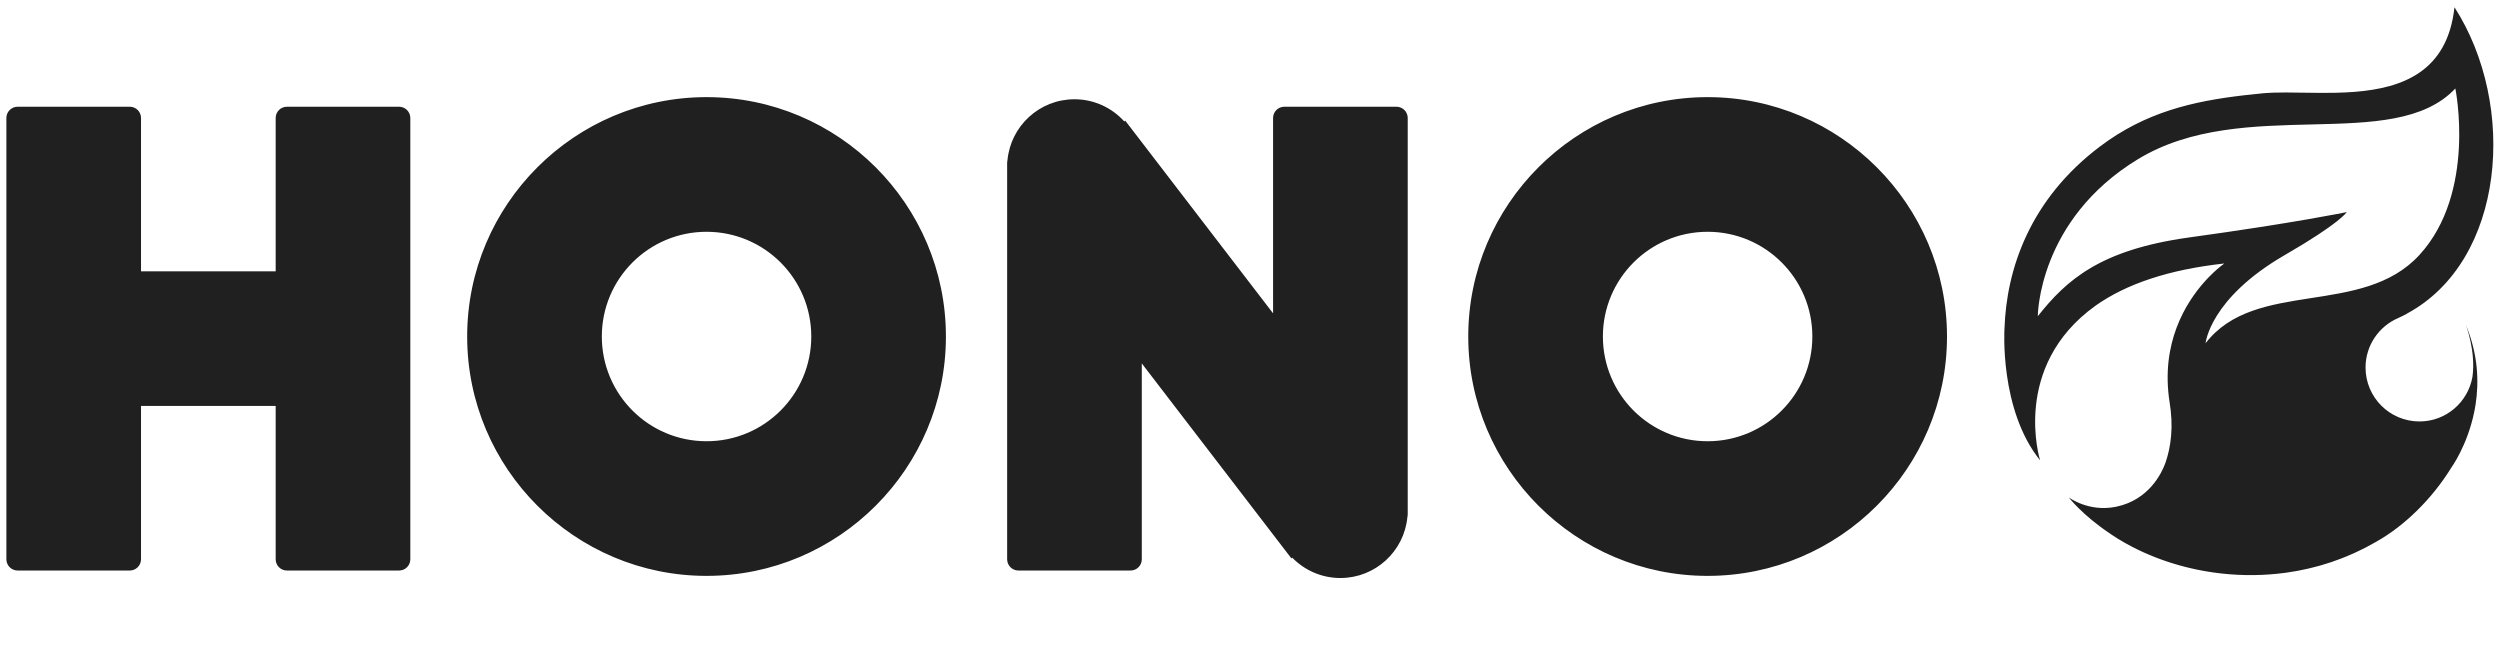 <svg width="196" height="52" viewBox="0 0 196 52" fill="none" xmlns="http://www.w3.org/2000/svg">
<path fill-rule="evenodd" clip-rule="evenodd" d="M172.917 26.908C172.917 26.908 173.238 23.4 179.134 19.992C183.496 17.472 183.984 16.629 183.984 16.629C183.984 16.629 179.927 17.472 171.619 18.618C164.638 19.582 162 21.968 159.764 24.791C159.764 24.791 159.764 17.249 167.624 12.475C175.917 7.439 187.653 12.102 192.499 6.936C192.499 6.936 194.171 15.085 189.686 19.985C185.2 24.884 176.825 21.849 172.917 26.908ZM193.838 29.56C193.485 31.538 191.765 33.042 189.686 33.042C187.351 33.042 185.459 31.15 185.459 28.815C185.459 27.073 186.513 25.581 188.018 24.935C188.263 24.823 188.489 24.71 188.704 24.597C188.698 24.597 188.693 24.597 188.687 24.596C196.418 20.458 197.38 8.26 192.43 0.568C191.888 5.609 188.369 6.9 184.625 7.2L183.874 7.247L183.122 7.273L182.002 7.283L179.184 7.25L178.237 7.264L177.652 7.294L177.376 7.317L175.935 7.47C171.897 7.94 168.207 8.793 164.643 11.48C159.16 15.614 157.311 21.064 157.152 25.748L157.152 25.748C157.152 25.748 156.733 32.101 159.944 36.091C159.944 36.091 157.628 28.748 164.29 23.965C166.692 22.269 169.999 21.14 174.388 20.657L174.09 20.884L173.831 21.101L173.513 21.389L173.149 21.75C171.713 23.237 169.59 26.237 169.994 30.703H169.993C170.002 30.797 170.013 30.893 170.024 30.988C170.03 31.039 170.034 31.088 170.04 31.139C170.059 31.289 170.081 31.441 170.105 31.594C170.139 31.804 170.165 32.01 170.187 32.213C170.204 32.376 170.215 32.535 170.224 32.694C170.229 32.755 170.235 32.819 170.238 32.88C170.248 33.098 170.251 33.311 170.248 33.519C170.247 33.561 170.243 33.601 170.242 33.643C170.237 33.808 170.23 33.972 170.217 34.131C170.211 34.204 170.201 34.273 170.194 34.345C170.181 34.47 170.168 34.595 170.15 34.716C170.139 34.794 170.124 34.869 170.111 34.946C170.092 35.056 170.073 35.166 170.051 35.273C170.034 35.351 170.015 35.427 169.997 35.504C169.972 35.605 169.947 35.707 169.92 35.806C169.899 35.882 169.876 35.956 169.853 36.029C169.825 36.119 169.797 36.209 169.767 36.297C169.482 37.079 168.489 39.185 165.923 39.725C163.76 40.18 162.192 38.998 162.192 38.998C162.192 38.998 163.239 40.371 165.409 41.821C165.44 41.843 165.47 41.865 165.502 41.887C165.555 41.923 165.611 41.957 165.665 41.993C165.774 42.065 165.882 42.136 165.994 42.206C166.061 42.248 166.131 42.288 166.2 42.33C166.301 42.391 166.402 42.452 166.506 42.512C166.58 42.554 166.656 42.595 166.73 42.637C166.831 42.693 166.933 42.749 167.036 42.804C167.114 42.846 167.195 42.886 167.275 42.927C167.377 42.979 167.478 43.031 167.582 43.081C167.665 43.122 167.75 43.161 167.834 43.201C167.937 43.249 168.04 43.297 168.145 43.344C168.232 43.382 168.319 43.42 168.406 43.457C168.512 43.502 168.617 43.547 168.723 43.59C168.813 43.627 168.903 43.662 168.994 43.697C169.101 43.739 169.208 43.78 169.317 43.82C169.409 43.854 169.501 43.888 169.594 43.92C169.703 43.959 169.813 43.996 169.924 44.033C170.018 44.065 170.112 44.095 170.207 44.126C170.319 44.161 170.432 44.195 170.545 44.229C170.641 44.257 170.736 44.286 170.833 44.313C170.947 44.345 171.063 44.376 171.178 44.406C171.275 44.432 171.372 44.457 171.47 44.481C171.587 44.51 171.706 44.538 171.824 44.565C171.922 44.587 172.019 44.61 172.117 44.631C172.238 44.656 172.36 44.68 172.481 44.704C172.579 44.723 172.676 44.742 172.775 44.76C172.9 44.783 173.026 44.803 173.152 44.823C173.248 44.838 173.344 44.855 173.441 44.869C173.572 44.888 173.705 44.905 173.837 44.922C173.93 44.934 174.022 44.947 174.115 44.957C174.131 44.959 174.145 44.961 174.161 44.963L174.173 44.963C175.799 45.143 177.488 45.136 179.187 44.905L179.2 44.905C179.26 44.897 179.319 44.885 179.378 44.876C179.577 44.847 179.776 44.816 179.974 44.781C180.072 44.764 180.169 44.745 180.266 44.726C180.45 44.691 180.633 44.652 180.817 44.611C180.914 44.59 181.01 44.568 181.107 44.545C181.308 44.497 181.509 44.445 181.71 44.389C181.784 44.369 181.859 44.351 181.933 44.33C182.206 44.252 182.479 44.167 182.751 44.077C182.805 44.058 182.859 44.037 182.914 44.019C183.132 43.944 183.349 43.865 183.566 43.781C183.658 43.745 183.749 43.708 183.841 43.671C184.023 43.597 184.205 43.521 184.386 43.441C184.482 43.399 184.579 43.356 184.675 43.312C184.86 43.226 185.045 43.136 185.229 43.044C185.313 43.002 185.398 42.962 185.482 42.918C185.747 42.781 186.011 42.638 186.273 42.486C188.497 41.244 190.682 39.112 192.192 36.647L192.194 36.646C192.194 36.646 193.436 34.939 193.977 32.309C193.987 32.261 193.998 32.212 194.007 32.163C194.018 32.106 194.028 32.048 194.038 31.989C194.054 31.901 194.07 31.812 194.084 31.723C194.362 29.933 194.285 27.778 193.322 25.47C193.322 25.47 194.126 27.555 193.838 29.56ZM110.365 9.248V40.331C110.365 40.4 110.355 40.465 110.34 40.529C110.092 43.213 107.836 45.316 105.087 45.316C103.607 45.316 102.272 44.705 101.314 43.724L101.245 43.777L89.517 28.493V43.849C89.517 44.334 89.121 44.729 88.637 44.729H79.84C79.356 44.729 78.96 44.334 78.96 43.849V12.767C78.96 12.698 78.97 12.632 78.985 12.568C79.234 9.884 81.49 7.782 84.239 7.782C85.79 7.782 87.18 8.455 88.145 9.52L88.22 9.462L99.809 24.565V9.248C99.809 8.764 100.205 8.368 100.689 8.368H109.486C109.969 8.368 110.365 8.764 110.365 9.248ZM32.169 9.248V21.27V31.827V43.849C32.169 44.334 31.773 44.729 31.29 44.729H22.492C22.009 44.729 21.613 44.334 21.613 43.849V31.827H11.056V43.849C11.056 44.334 10.661 44.729 10.177 44.729H1.38C0.896 44.729 0.5 44.334 0.5 43.849V31.827V21.27V9.248C0.5 8.764 0.896 8.368 1.38 8.368H10.177C10.661 8.368 11.056 8.764 11.056 9.248V21.27H21.613V9.248C21.613 8.764 22.009 8.368 22.492 8.368H31.29C31.773 8.368 32.169 8.764 32.169 9.248ZM133.878 34.593C129.343 34.593 125.667 30.917 125.667 26.382C125.667 21.848 129.343 18.172 133.878 18.172C138.413 18.172 142.088 21.848 142.088 26.382C142.088 30.917 138.413 34.593 133.878 34.593ZM133.878 7.615C123.53 7.615 115.111 16.034 115.111 26.382C115.111 36.73 123.53 45.149 133.878 45.149C144.226 45.149 152.645 36.73 152.645 26.382C152.645 16.034 144.226 7.615 133.878 7.615ZM55.393 34.593C50.859 34.593 47.183 30.917 47.183 26.382C47.183 21.848 50.859 18.172 55.393 18.172C59.928 18.172 63.604 21.848 63.604 26.382C63.604 30.917 59.928 34.593 55.393 34.593ZM55.393 7.615C45.045 7.615 36.626 16.034 36.626 26.382C36.626 36.73 45.045 45.149 55.393 45.149C65.741 45.149 74.16 36.73 74.16 26.382C74.16 16.034 65.741 7.615 55.393 7.615Z" fill="#202021"/>
</svg>
